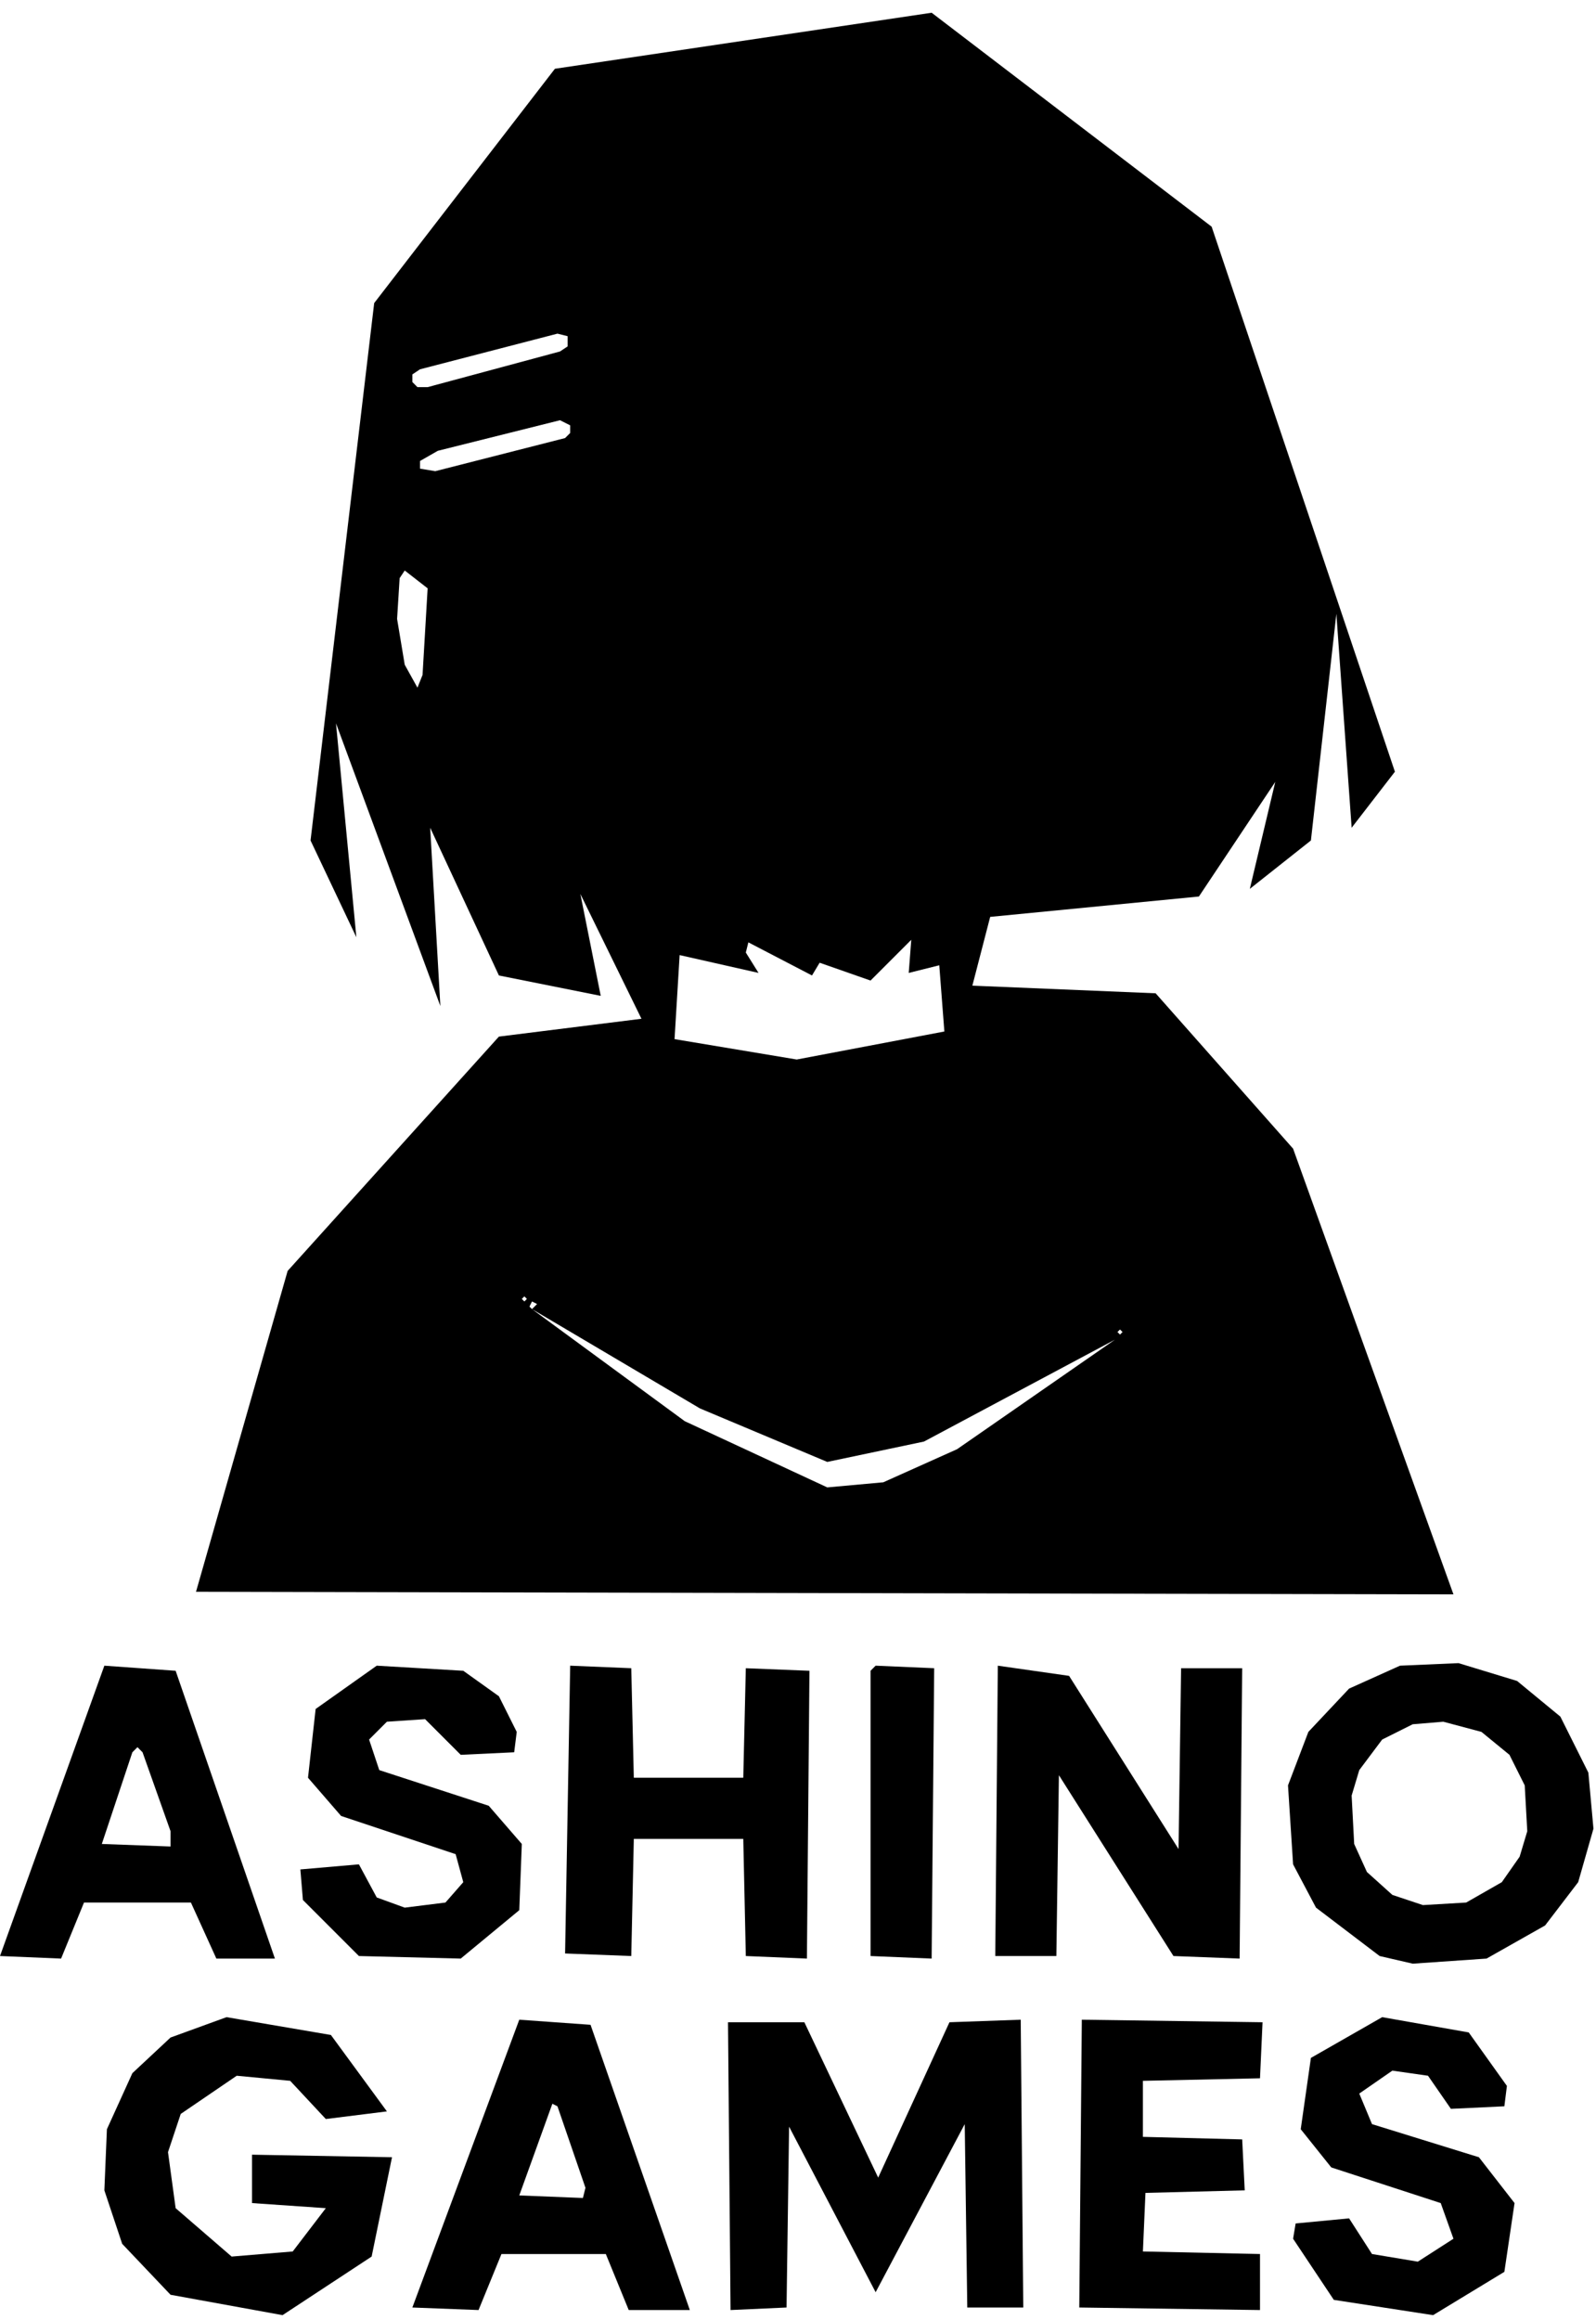 <?xml version="1.0" encoding="UTF-8"?>
<svg xmlns="http://www.w3.org/2000/svg" width="627" height="911" viewBox="0 0 627 911">
  <g transform="translate(0,0)">
    <path d="M 425.00,793.00 L 424.00,906.00 L 495.00,907.00 L 495.00,885.00 L 449.00,884.00 L 450.00,861.00 L 489.00,860.00 L 488.00,840.00 L 449.00,839.00 L 449.00,817.00 L 495.00,816.00 L 496.00,794.00 Z M 286.00,794.00 L 287.00,907.00 L 309.00,906.00 L 310.00,835.00 L 344.00,900.00 L 379.00,834.00 L 380.00,906.00 L 402.00,906.00 L 401.00,793.00 L 373.00,794.00 L 345.00,855.00 L 316.00,794.00 Z M 204.00,793.00 L 162.00,906.00 L 188.00,907.00 L 197.00,885.00 L 238.00,885.00 L 247.00,907.00 L 271.00,907.00 L 232.00,795.00 Z M 217.00,826.00 L 219.00,827.00 L 230.00,859.00 L 229.00,863.00 L 204.00,862.00 Z M 543.00,792.00 L 515.00,808.00 L 511.00,836.00 L 523.00,851.00 L 566.00,865.00 L 571.00,879.00 L 557.00,888.00 L 539.00,885.00 L 530.00,871.00 L 509.00,873.00 L 508.00,879.00 L 524.00,903.00 L 563.00,909.00 L 591.00,892.00 L 595.00,865.00 L 581.00,847.00 L 539.00,834.00 L 534.00,822.00 L 547.00,813.00 L 561.00,815.00 L 570.00,828.00 L 591.00,827.00 L 592.00,819.00 L 577.00,798.00 Z M 89.00,792.00 L 67.00,800.00 L 52.00,814.00 L 42.00,836.00 L 41.00,860.00 L 48.00,881.00 L 67.00,901.00 L 111.00,909.00 L 146.00,886.00 L 154.00,847.00 L 99.00,846.00 L 99.00,865.00 L 128.00,867.00 L 115.00,884.00 L 91.00,886.00 L 69.00,867.00 L 66.00,845.00 L 71.00,830.00 L 93.00,815.00 L 114.00,817.00 L 128.00,832.00 L 152.00,829.00 L 130.00,799.00 Z M 392.00,654.00 L 391.00,768.00 L 415.00,768.00 L 416.00,697.00 L 461.00,768.00 L 487.00,769.00 L 488.00,655.00 L 464.00,655.00 L 463.00,726.00 L 420.00,658.00 Z M 344.00,654.00 L 342.00,656.00 L 342.00,768.00 L 366.00,769.00 L 367.00,655.00 Z M 224.00,654.00 L 222.00,767.00 L 248.00,768.00 L 249.00,722.00 L 292.00,722.00 L 293.00,768.00 L 317.00,769.00 L 318.00,656.00 L 293.00,655.00 L 292.00,698.00 L 249.00,698.00 L 248.00,655.00 Z M 41.00,654.00 L 0.00,768.00 L 24.00,769.00 L 33.00,747.00 L 75.00,747.00 L 85.00,769.00 L 108.00,769.00 L 69.00,656.00 Z M 54.00,686.00 L 56.00,688.00 L 67.00,719.00 L 67.00,725.00 L 40.00,724.00 L 52.00,688.00 Z M 550.00,654.00 L 530.00,663.00 L 514.00,680.00 L 506.00,701.00 L 508.00,732.00 L 517.00,749.00 L 542.00,768.00 L 555.00,771.00 L 584.00,769.00 L 607.00,756.00 L 620.00,739.00 L 626.00,718.00 L 624.00,696.00 L 613.00,674.00 L 596.00,660.00 L 573.00,653.00 Z M 555.00,677.00 L 567.00,676.00 L 582.00,680.00 L 593.00,689.00 L 599.00,701.00 L 600.00,719.00 L 597.00,729.00 L 590.00,739.00 L 576.00,747.00 L 559.00,748.00 L 547.00,744.00 L 537.00,735.00 L 532.00,724.00 L 531.00,705.00 L 534.00,695.00 L 543.00,683.00 Z M 148.00,654.00 L 124.00,671.00 L 121.00,698.00 L 134.00,713.00 L 179.00,728.00 L 182.00,739.00 L 175.00,747.00 L 159.00,749.00 L 148.00,745.00 L 141.00,732.00 L 118.00,734.00 L 119.00,746.00 L 141.00,768.00 L 181.00,769.00 L 204.00,750.00 L 205.00,724.00 L 192.00,709.00 L 149.00,695.00 L 145.00,683.00 L 152.00,676.00 L 167.00,675.00 L 181.00,689.00 L 202.00,688.00 L 203.00,680.00 L 196.00,666.00 L 182.00,656.00 Z M 218.00,27.00 L 147.00,119.00 L 122.00,330.00 L 140.00,368.00 L 132.00,284.00 L 173.00,395.00 L 169.00,325.00 L 196.00,383.00 L 236.00,391.00 L 228.00,351.00 L 252.00,400.00 L 196.00,407.00 L 113.00,499.00 L 77.00,625.00 L 571.00,626.00 L 508.00,451.00 L 454.00,390.00 L 382.00,387.00 L 389.00,360.00 L 471.00,352.00 L 501.00,307.00 L 491.00,349.00 L 515.00,330.00 L 525.00,241.00 L 531.00,325.00 L 548.00,303.00 L 476.00,89.00 L 366.00,5.00 Z M 439.00,523.00 L 440.00,522.00 L 441.00,523.00 L 440.00,524.00 Z M 209.00,514.00 L 275.00,553.00 L 325.00,574.00 L 363.00,566.00 L 438.00,526.00 L 376.00,569.00 L 347.00,582.00 L 325.00,584.00 L 269.00,558.00 Z M 208.00,513.00 L 209.00,511.00 L 211.00,512.00 L 209.00,514.00 Z M 205.00,510.00 L 206.00,509.00 L 207.00,510.00 L 206.00,511.00 Z M 369.00,379.00 L 371.00,405.00 L 313.00,416.00 L 265.00,408.00 L 267.00,375.00 L 298.00,382.00 L 293.00,374.00 L 294.00,370.00 L 319.00,383.00 L 322.00,378.00 L 342.00,385.00 L 358.00,369.00 L 357.00,382.00 Z M 159.00,224.00 L 168.00,231.00 L 166.00,265.00 L 164.00,270.00 L 159.00,261.00 L 156.00,243.00 L 157.00,227.00 Z M 224.00,167.00 L 224.00,170.00 L 222.00,172.00 L 171.00,185.00 L 165.00,184.00 L 165.00,181.00 L 172.00,177.00 L 220.00,165.00 Z M 223.00,132.00 L 223.00,136.00 L 220.00,138.00 L 168.00,152.00 L 164.00,152.00 L 162.00,150.00 L 162.00,147.00 L 165.00,145.00 L 219.00,131.00 Z" fill="#000000" fill-rule="evenodd" />
  </g>
</svg>
